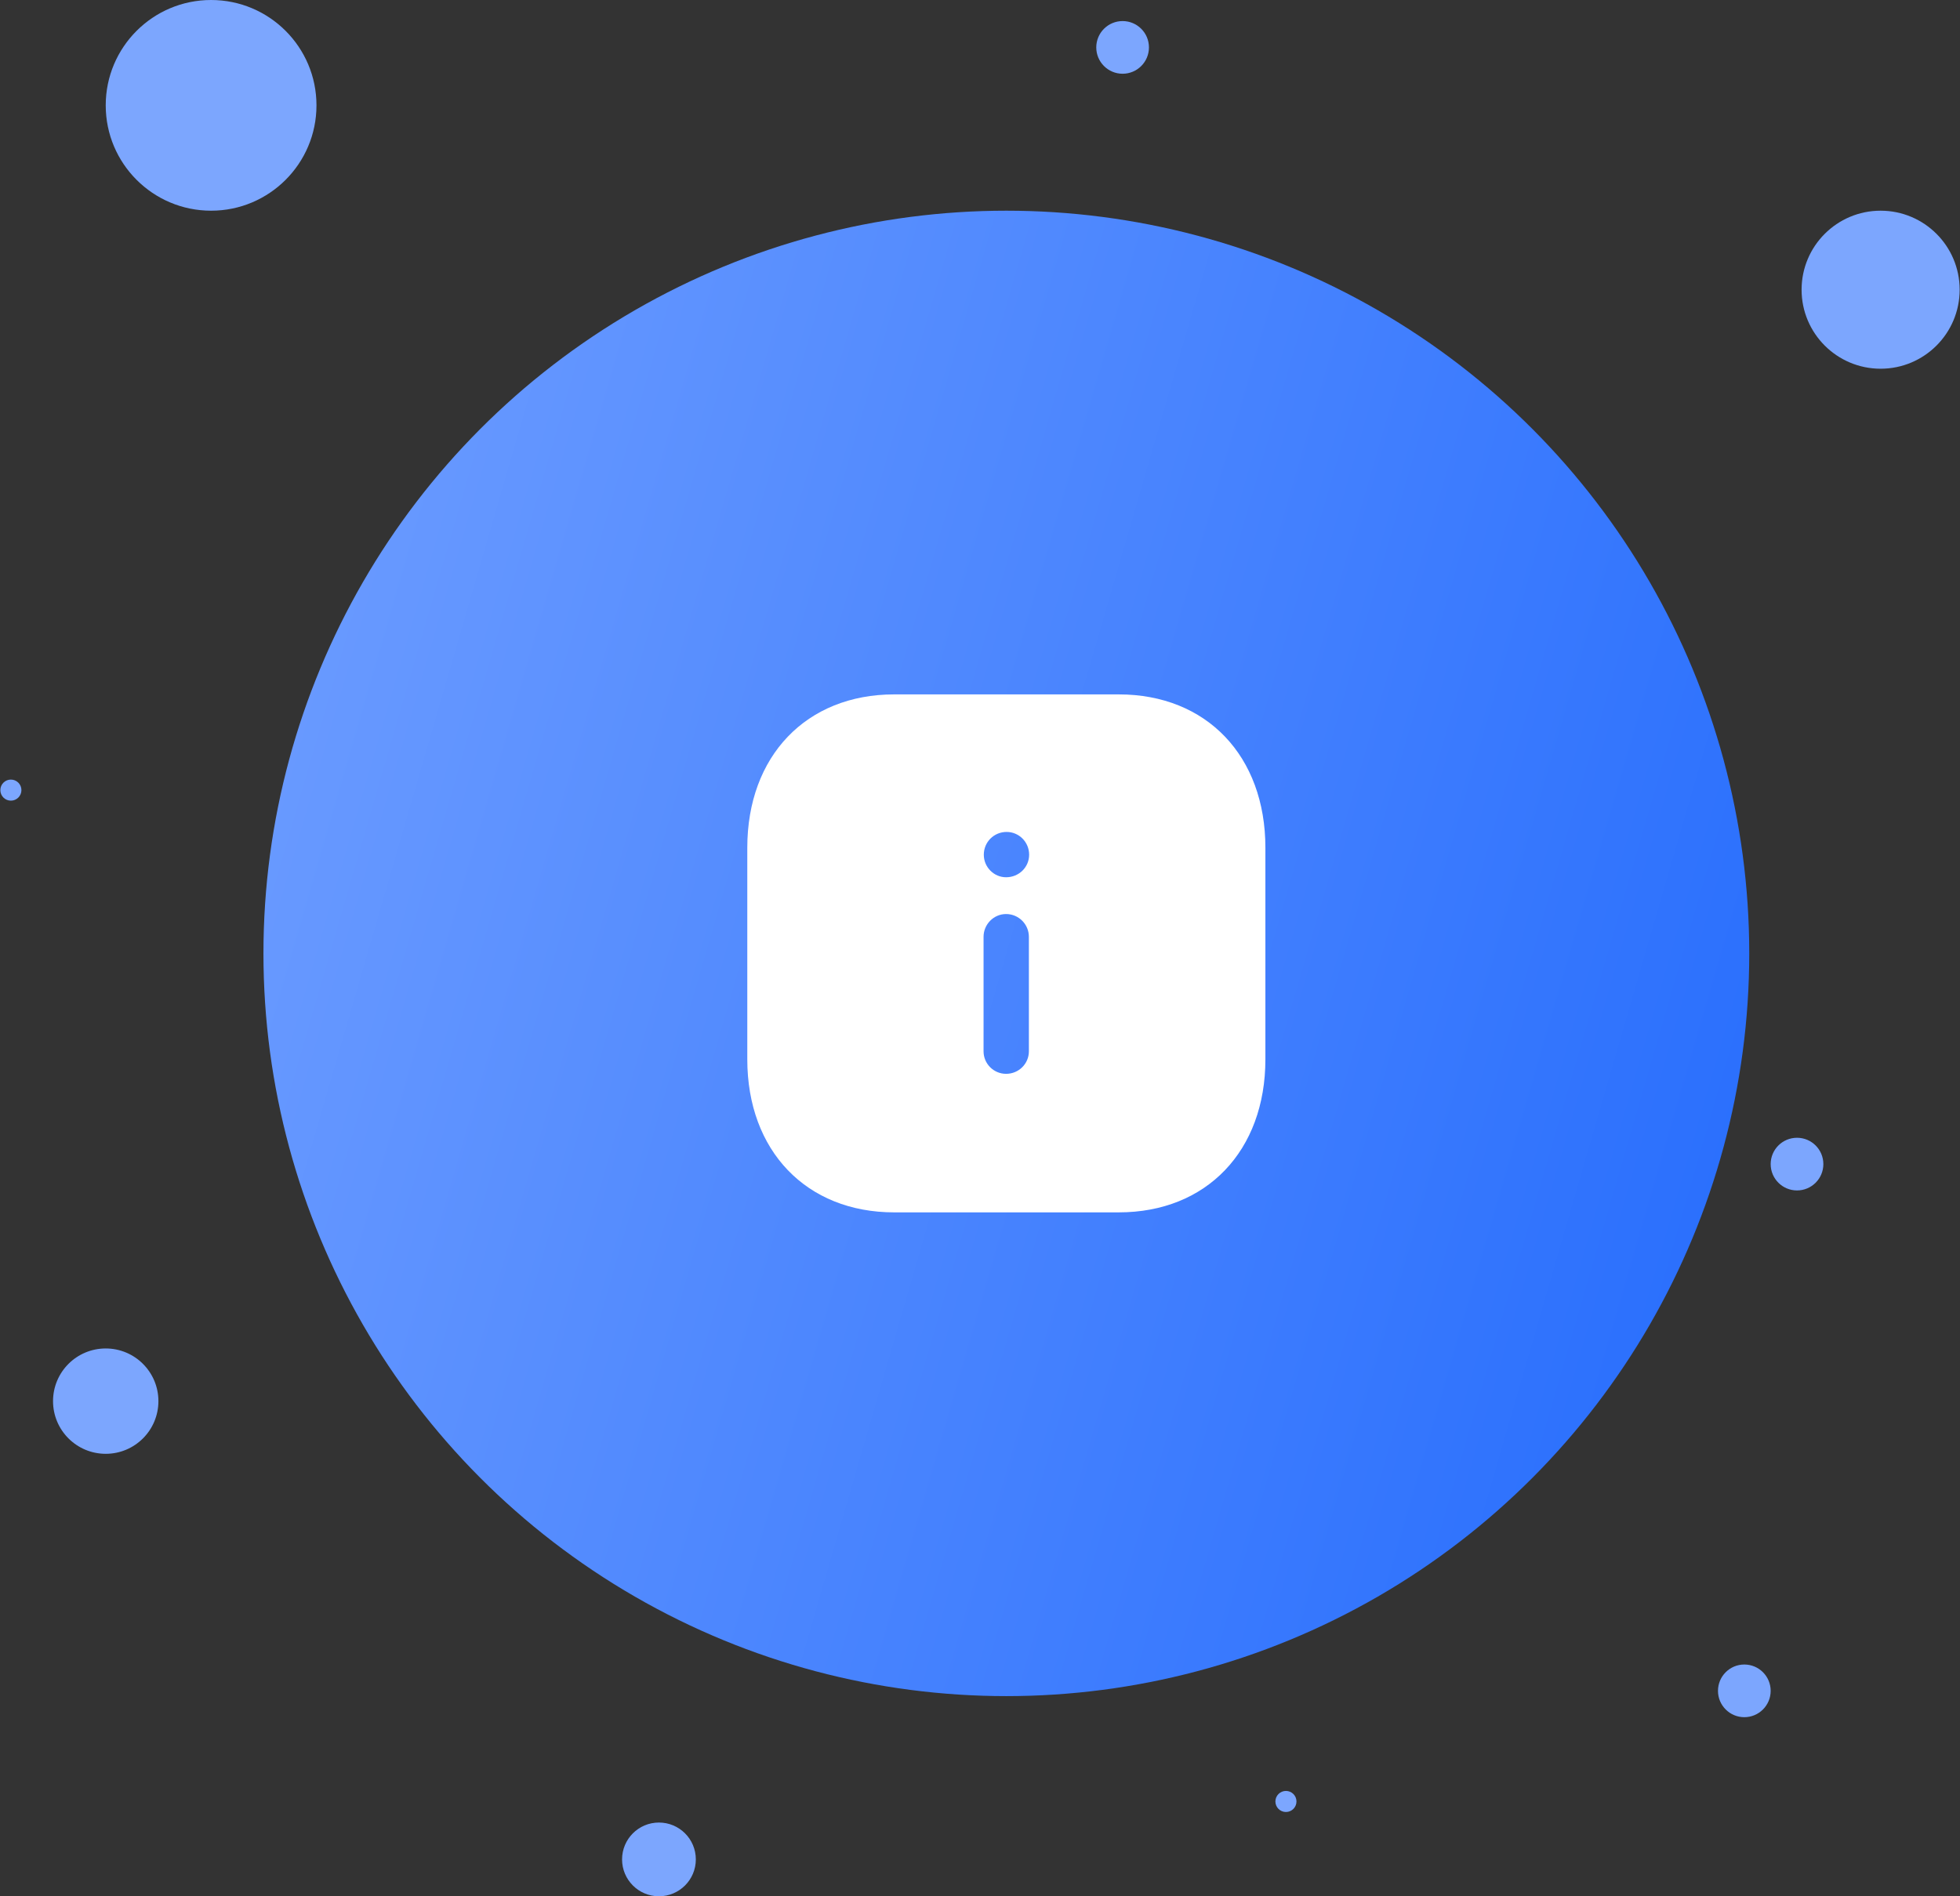 <svg width="186" height="180" viewBox="0 0 186 180" fill="none" xmlns="http://www.w3.org/2000/svg">
<rect x="0" y="0" width="186" height="180" fill="#333333" stroke="none"/>
<circle cx="95.5" cy="90.5" r="70.5" fill="url(#paint0_linear_2090_19233)"/>
<circle cx="178.467" cy="27.5" r="7.5" fill="#7CA6FE"/>
<circle cx="20.033" cy="10" r="10" fill="#7CA6FE"/>
<circle cx="10.033" cy="133" r="5" fill="#7CA6FE"/>
<circle cx="165.533" cy="160.5" r="2.5" fill="#7CA6FE"/>
<path fill-rule="evenodd" clip-rule="evenodd" d="M84.855 65.914H106.169C114.503 65.914 120.083 71.765 120.083 80.467V100.554C120.083 109.232 114.503 115.081 106.169 115.081H84.855C76.522 115.081 70.917 109.232 70.917 100.554V80.467C70.917 71.765 76.522 65.914 84.855 65.914ZM95.475 83.272C94.32 83.272 93.361 82.311 93.361 81.133C93.361 79.929 94.32 78.97 95.525 78.97C96.704 78.97 97.663 79.929 97.663 81.133C97.663 82.311 96.704 83.272 95.475 83.272ZM97.639 99.792C97.639 100.972 96.68 101.931 95.475 101.931C94.295 101.931 93.337 100.972 93.337 99.792V88.926C93.337 87.744 94.295 86.763 95.475 86.763C96.68 86.763 97.639 87.744 97.639 88.926V99.792Z" fill="white"/>
<circle cx="106.533" cy="4.5" r="2.5" fill="#7CA6FE"/>
<circle cx="62.533" cy="176.5" r="3.5" fill="#7CA6FE"/>
<circle cx="122.033" cy="171" r="1" fill="#7CA6FE"/>
<circle cx="170.533" cy="110.5" r="2.5" fill="#7CA6FE"/>
<circle cx="1.033" cy="75" r="1" fill="#7CA6FE"/>
<defs>
<linearGradient id="paint0_linear_2090_19233" x1="166" y1="161" x2="-1.777" y2="112.355" gradientUnits="userSpaceOnUse">
<stop stop-color="#246BFD"/>
<stop offset="1" stop-color="#6F9EFF"/>
</linearGradient>
</defs>
</svg>
